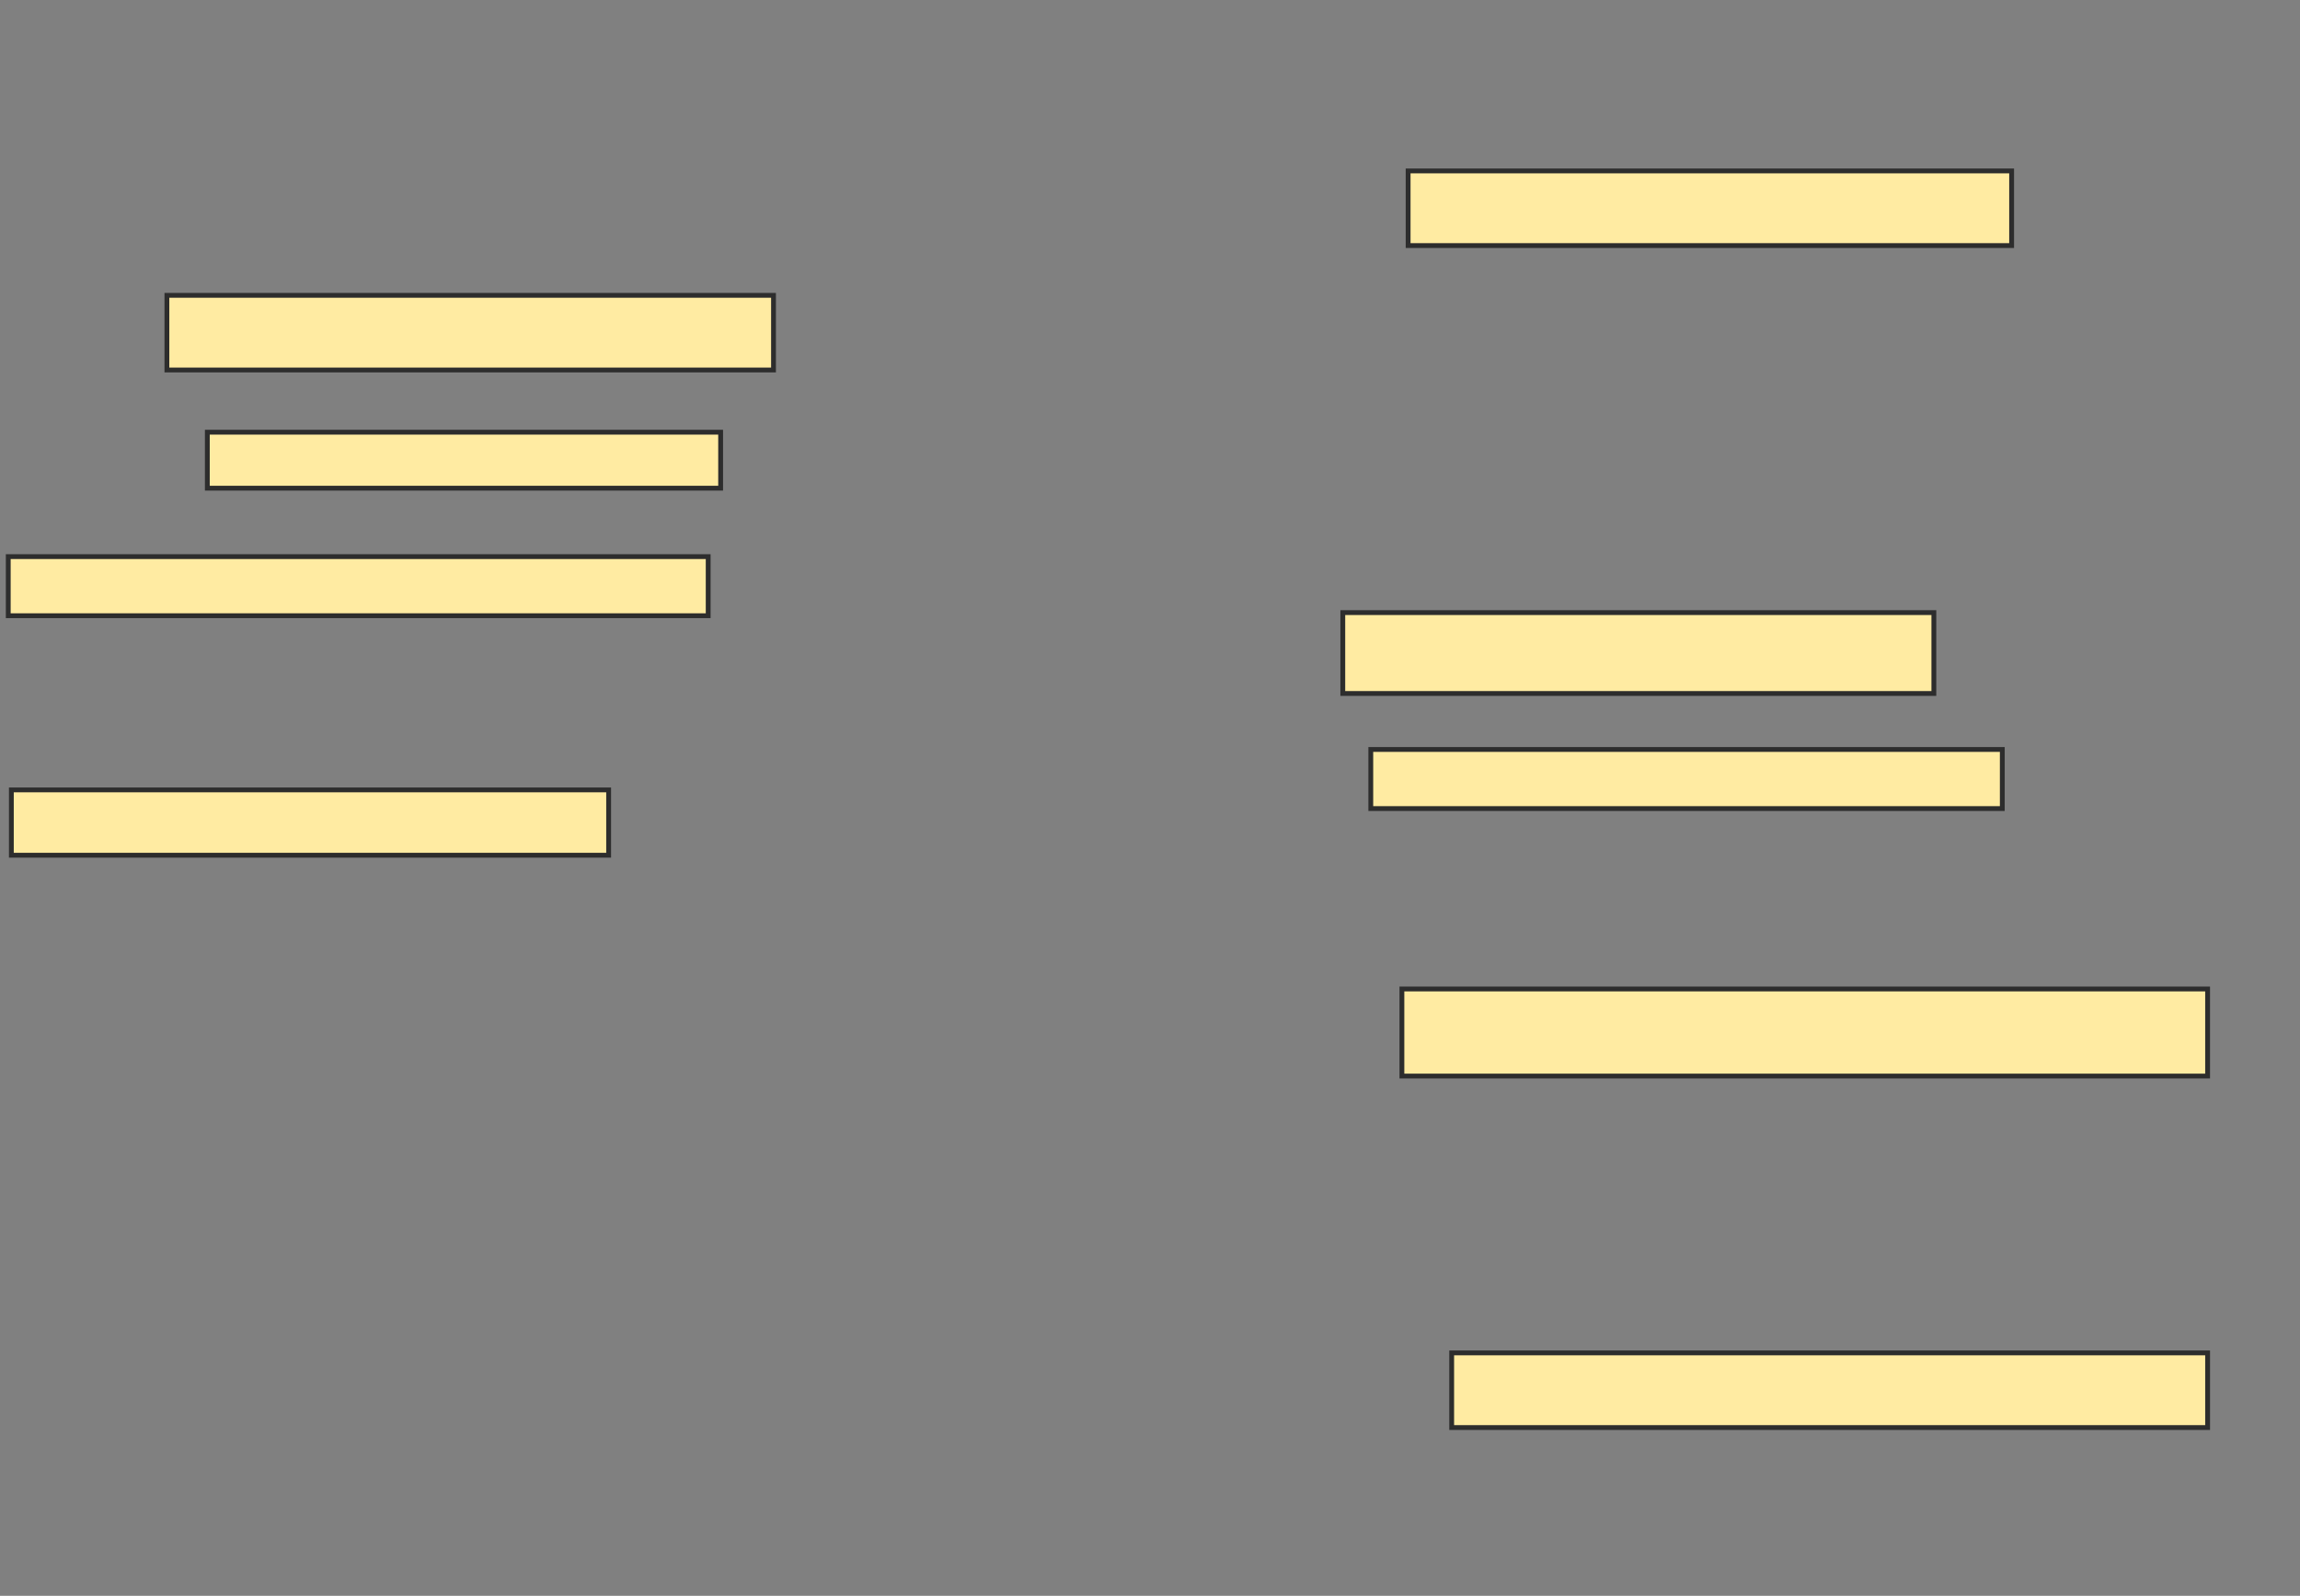 <svg xmlns="http://www.w3.org/2000/svg" width="477" height="331">
 <rect width="100%" height="100%" fill="#808080" stroke="none"/>
 <!-- Created with Image Occlusion Enhanced -->
 <g>
  <title>Labels</title>
 </g>
 <g>
  <title>Masks</title>
  <rect id="67cdcbfbf1344584ac3424cd99a29502-ao-1" height="15.484" width="125.806" y="61.258" x="34.613" stroke-linecap="null" stroke-linejoin="null" stroke-dasharray="null" stroke="#2D2D2D" fill="#FFEBA2"/>
  <rect id="67cdcbfbf1344584ac3424cd99a29502-ao-2" height="11.613" width="106.452" y="89.645" x="43" stroke-linecap="null" stroke-linejoin="null" stroke-dasharray="null" stroke="#2D2D2D" fill="#FFEBA2"/>
  <rect id="67cdcbfbf1344584ac3424cd99a29502-ao-3" height="12.258" width="145.161" y="115.452" x="1.71" stroke-linecap="null" stroke-linejoin="null" stroke-dasharray="null" stroke="#2D2D2D" fill="#FFEBA2"/>
  <rect id="67cdcbfbf1344584ac3424cd99a29502-ao-4" height="13.548" width="123.871" y="163.839" x="2.355" stroke-linecap="null" stroke-linejoin="null" stroke-dasharray="null" stroke="#2D2D2D" fill="#FFEBA2"/>
  
  <rect id="67cdcbfbf1344584ac3424cd99a29502-ao-6" height="15.484" width="156.774" y="280.613" x="301.065" stroke-linecap="null" stroke-linejoin="null" stroke-dasharray="null" stroke="#2D2D2D" fill="#FFEBA2"/>
  <rect id="67cdcbfbf1344584ac3424cd99a29502-ao-7" height="18.065" width="167.097" y="205.129" x="290.742" stroke-linecap="null" stroke-linejoin="null" stroke-dasharray="null" stroke="#2D2D2D" fill="#FFEBA2"/>
  <rect id="67cdcbfbf1344584ac3424cd99a29502-ao-8" height="12.258" width="130.968" y="155.452" x="284.29" stroke-linecap="null" stroke-linejoin="null" stroke-dasharray="null" stroke="#2D2D2D" fill="#FFEBA2"/>
  <rect id="67cdcbfbf1344584ac3424cd99a29502-ao-9" height="16.774" width="122.581" y="127.065" x="278.484" stroke-linecap="null" stroke-linejoin="null" stroke-dasharray="null" stroke="#2D2D2D" fill="#FFEBA2"/>
  <rect id="67cdcbfbf1344584ac3424cd99a29502-ao-10" height="15.484" width="125.161" y="35.452" x="292.032" stroke-linecap="null" stroke-linejoin="null" stroke-dasharray="null" stroke="#2D2D2D" fill="#FFEBA2"/>
 </g>
</svg>